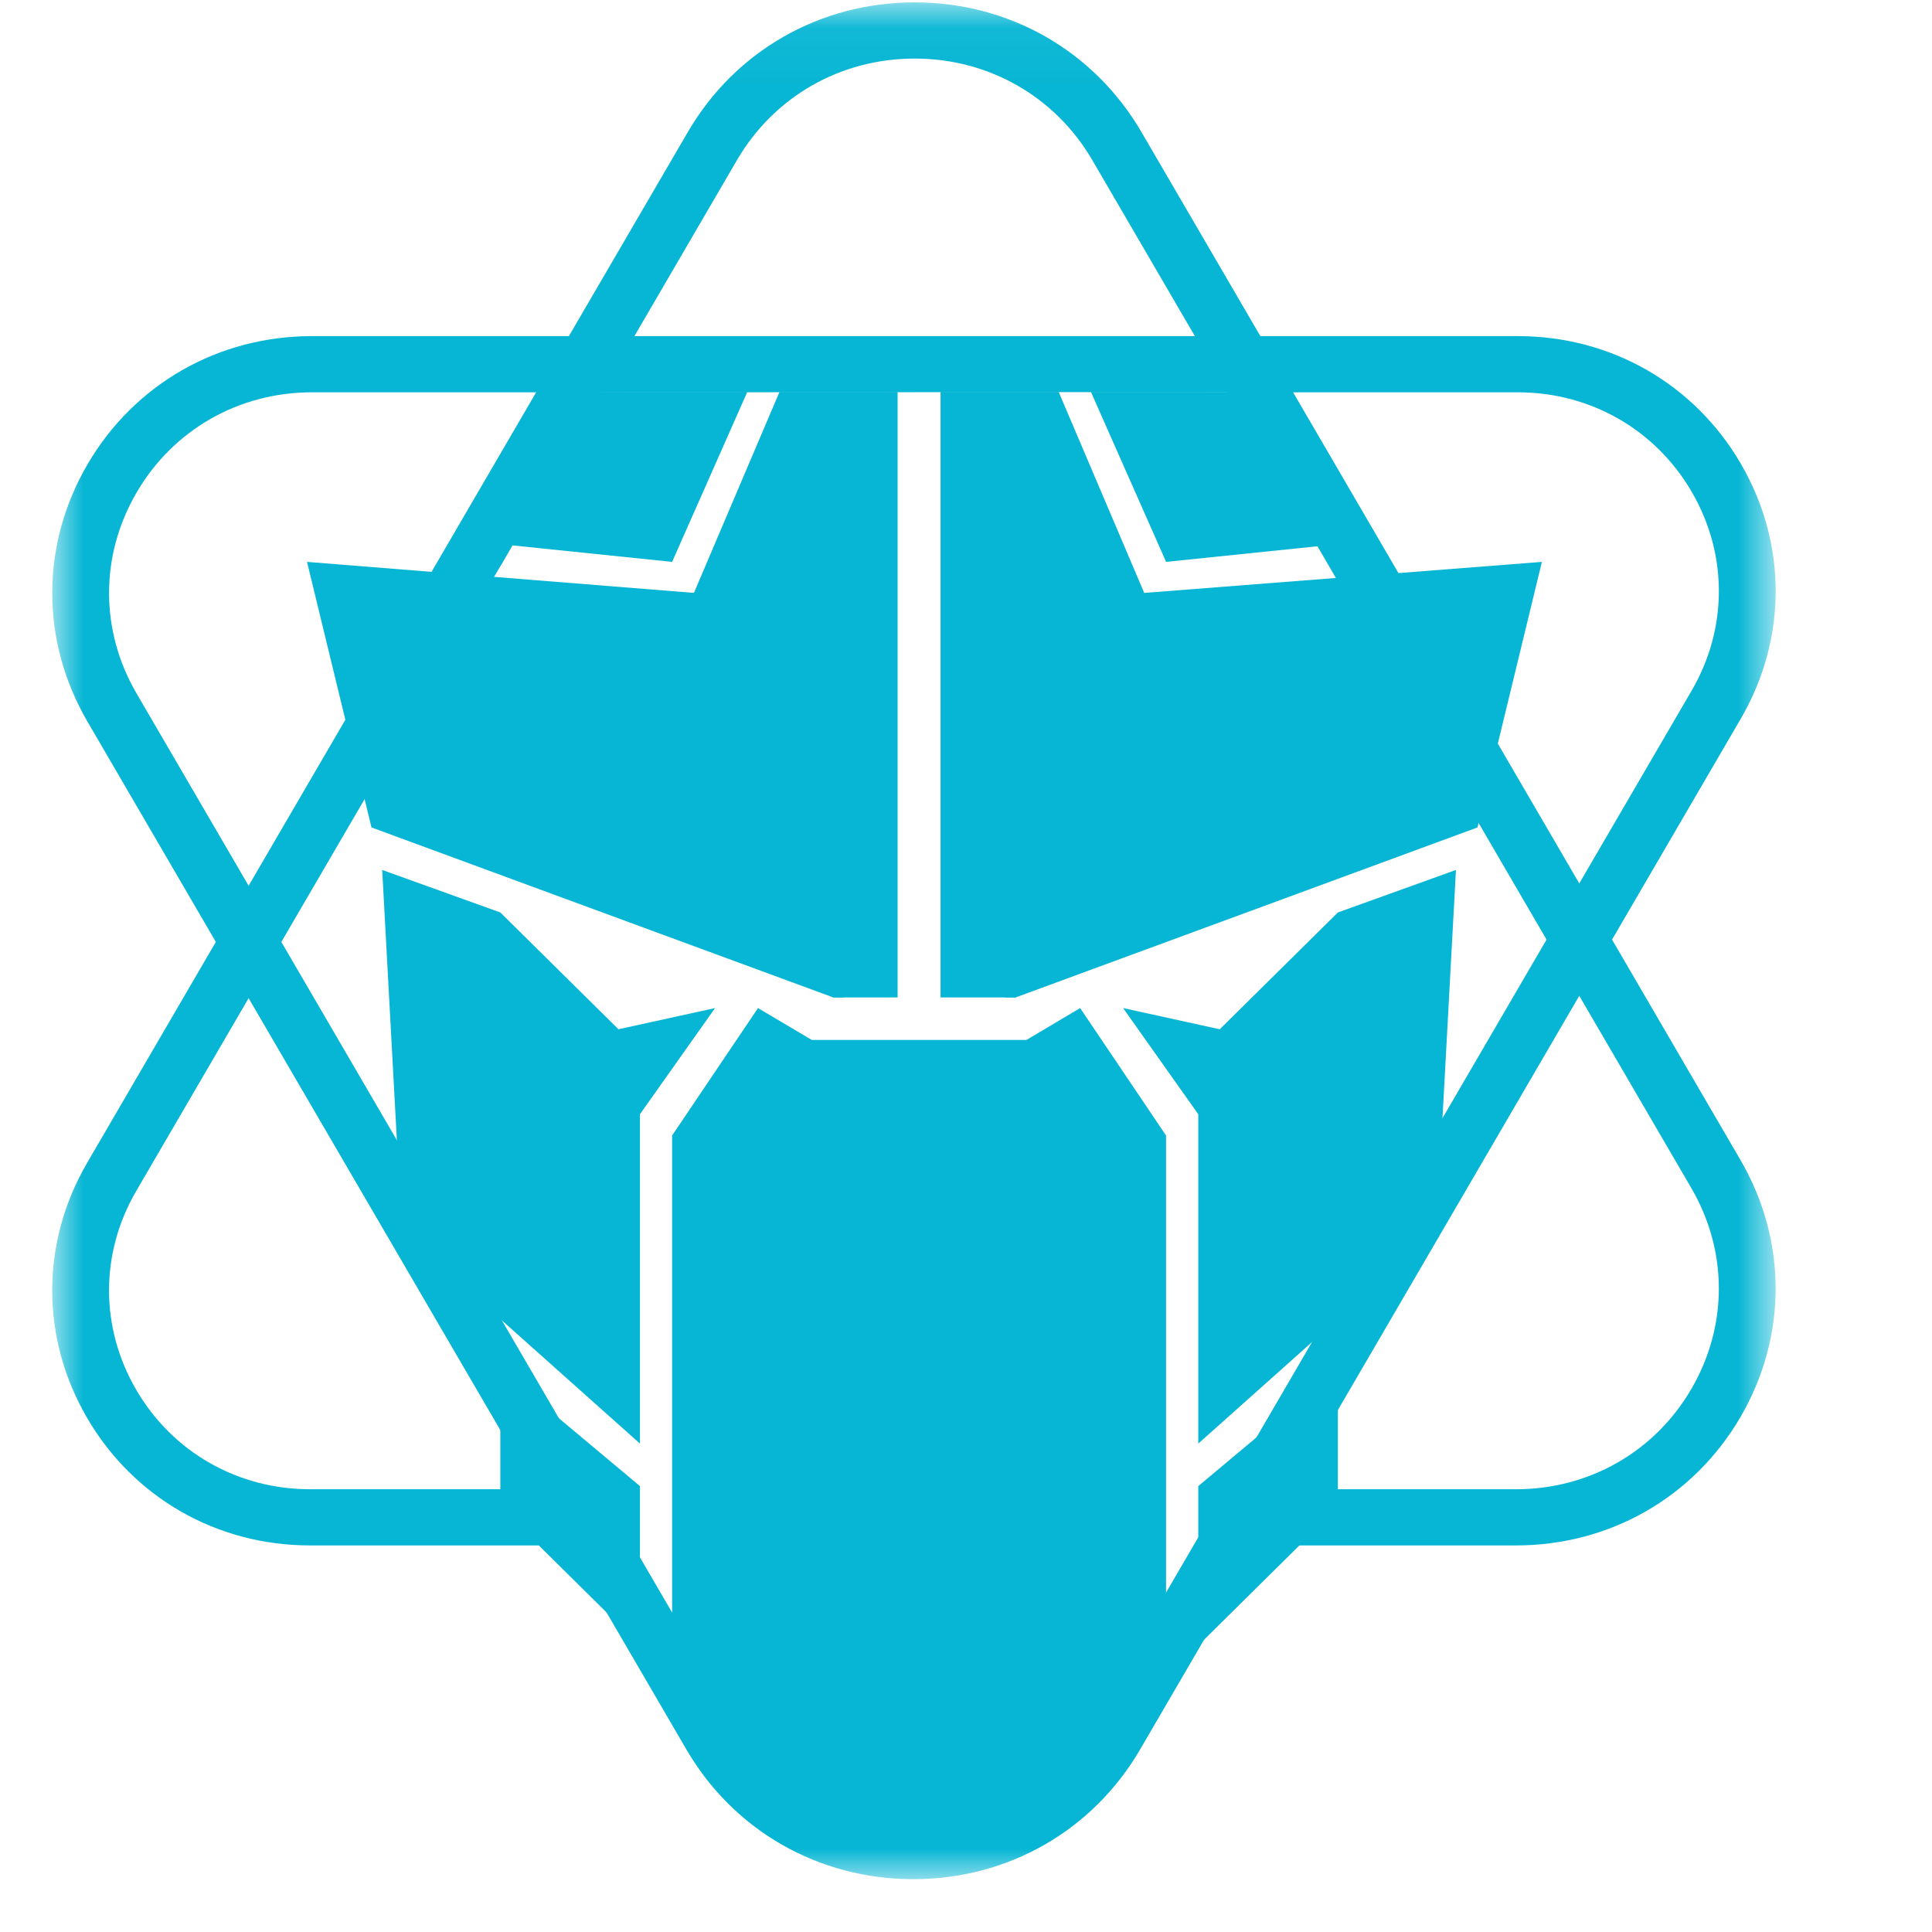 <svg width="35" height="35" viewBox="0 0 35 35" fill="none" xmlns="http://www.w3.org/2000/svg"><mask id="mask0_2642_713" class="mask-type:luminance" maskUnits="userSpaceOnUse" x="0" y="0" width="33" height="35"><path fill-rule="evenodd" clip-rule="evenodd" d="M0.946 0.043H32.168V34.043H0.946V0.043Z" fill="white"></path></mask><g mask="url(#mask0_2642_713)"><path fill-rule="evenodd" clip-rule="evenodd" d="M31.536 13.02L29.204 17.022L31.531 21.016C32.38 22.473 32.38 24.213 31.531 25.67C30.682 27.127 29.161 27.997 27.463 27.997H22.808L20.655 31.692C19.797 33.164 18.261 34.043 16.545 34.043C14.829 34.043 13.292 33.164 12.434 31.692L10.281 27.997H5.617C3.931 27.997 2.421 27.134 1.578 25.687C0.735 24.241 0.735 22.513 1.578 21.067L3.91 17.064L1.583 13.07C0.734 11.613 0.734 9.873 1.583 8.416C2.432 6.959 3.953 6.089 5.651 6.089H10.306L12.459 2.395C13.316 0.922 14.854 0.043 16.57 0.043C18.286 0.043 19.822 0.922 20.68 2.395L22.833 6.089H27.497C29.183 6.089 30.693 6.953 31.536 8.399C32.379 9.846 32.379 11.573 31.536 13.02ZM16.57 1.061C15.225 1.061 14.021 1.75 13.349 2.904L11.493 6.089H21.646L19.79 2.904C19.118 1.75 17.914 1.061 16.57 1.061ZM22.71 26.129L22.661 26.214L22.653 26.227L22.534 26.432L21.898 27.524L21.788 27.712L20.466 29.98L20.068 30.664L19.787 31.146L19.776 31.148L19.77 31.159C19.098 32.313 17.871 32.645 16.527 32.645C15.184 32.645 14.004 32.315 13.331 31.164L13.31 31.159L12.628 29.988L12.457 29.695L5.097 17.064L6.432 14.774L6.432 14.774L8.787 10.736L8.785 10.735L9.052 10.277L9.054 10.277L10.902 7.107L22.24 7.103L28.017 17.022L22.71 26.129ZM30.641 25.161C29.978 26.3 28.79 26.979 27.463 26.979H23.401L28.61 18.04L30.641 21.525C31.304 22.664 31.304 24.023 30.641 25.161ZM2.468 25.178C3.126 26.306 4.303 26.979 5.617 26.979H9.688L4.504 18.083L2.468 21.576C1.811 22.703 1.811 24.05 2.468 25.178ZM2.473 12.561C1.81 11.423 1.81 10.063 2.473 8.925C3.136 7.787 4.324 7.107 5.651 7.107H9.713L4.504 16.046L2.473 12.561ZM27.497 7.107C28.811 7.107 29.988 7.78 30.646 8.908C31.303 10.036 31.303 11.383 30.646 12.511L28.61 16.004L23.426 7.107H27.497Z" fill="#07b6d4"></path></g><path d="M22.097 18.646L20.346 18.262L21.708 20.186V26.152L26.021 22.303L26.376 15.76L24.237 16.53L22.097 18.646Z" fill="#07b6d4"></path><path d="M11.204 18.646L12.954 18.262L11.593 20.186V26.152L7.279 22.303L6.924 15.76L9.064 16.53L11.204 18.646Z" fill="#07b6d4"></path><path fill-rule="evenodd" clip-rule="evenodd" d="M12.176 20.571L13.732 18.262L14.705 18.839H18.596L19.568 18.262L21.124 20.571V29.232L19.306 32.666H13.64L12.176 29.232V20.571Z" fill="#07b6d4"></path><path d="M21.708 29.809L24.237 27.307V24.805L21.708 26.922V29.809Z" fill="#07b6d4"></path><path d="M11.593 29.809L9.064 27.307V24.805L11.593 26.922V29.809Z" fill="#07b6d4"></path><path fill-rule="evenodd" clip-rule="evenodd" d="M16.261 7.1H14.121L12.565 10.756L15.094 18.069H18.401L20.735 10.756L19.179 7.1H17.039V18.069H16.261V7.1Z" fill="#07b6d4"></path><path d="M15.094 18.069L6.73 14.99L5.562 10.179L12.76 10.756L15.289 18.069H15.094Z" fill="#07b6d4"></path><path d="M18.401 18.069L26.766 14.99L27.933 10.179L20.541 10.756L18.207 18.069H18.401Z" fill="#07b6d4"></path><path d="M21.125 10.179L24.855 9.794L22.486 7.1H19.763L21.125 10.179Z" fill="#07b6d4"></path><path d="M12.176 10.179L8.446 9.794L10.815 7.1H13.538L12.176 10.179Z" fill="#07b6d4"></path></svg>